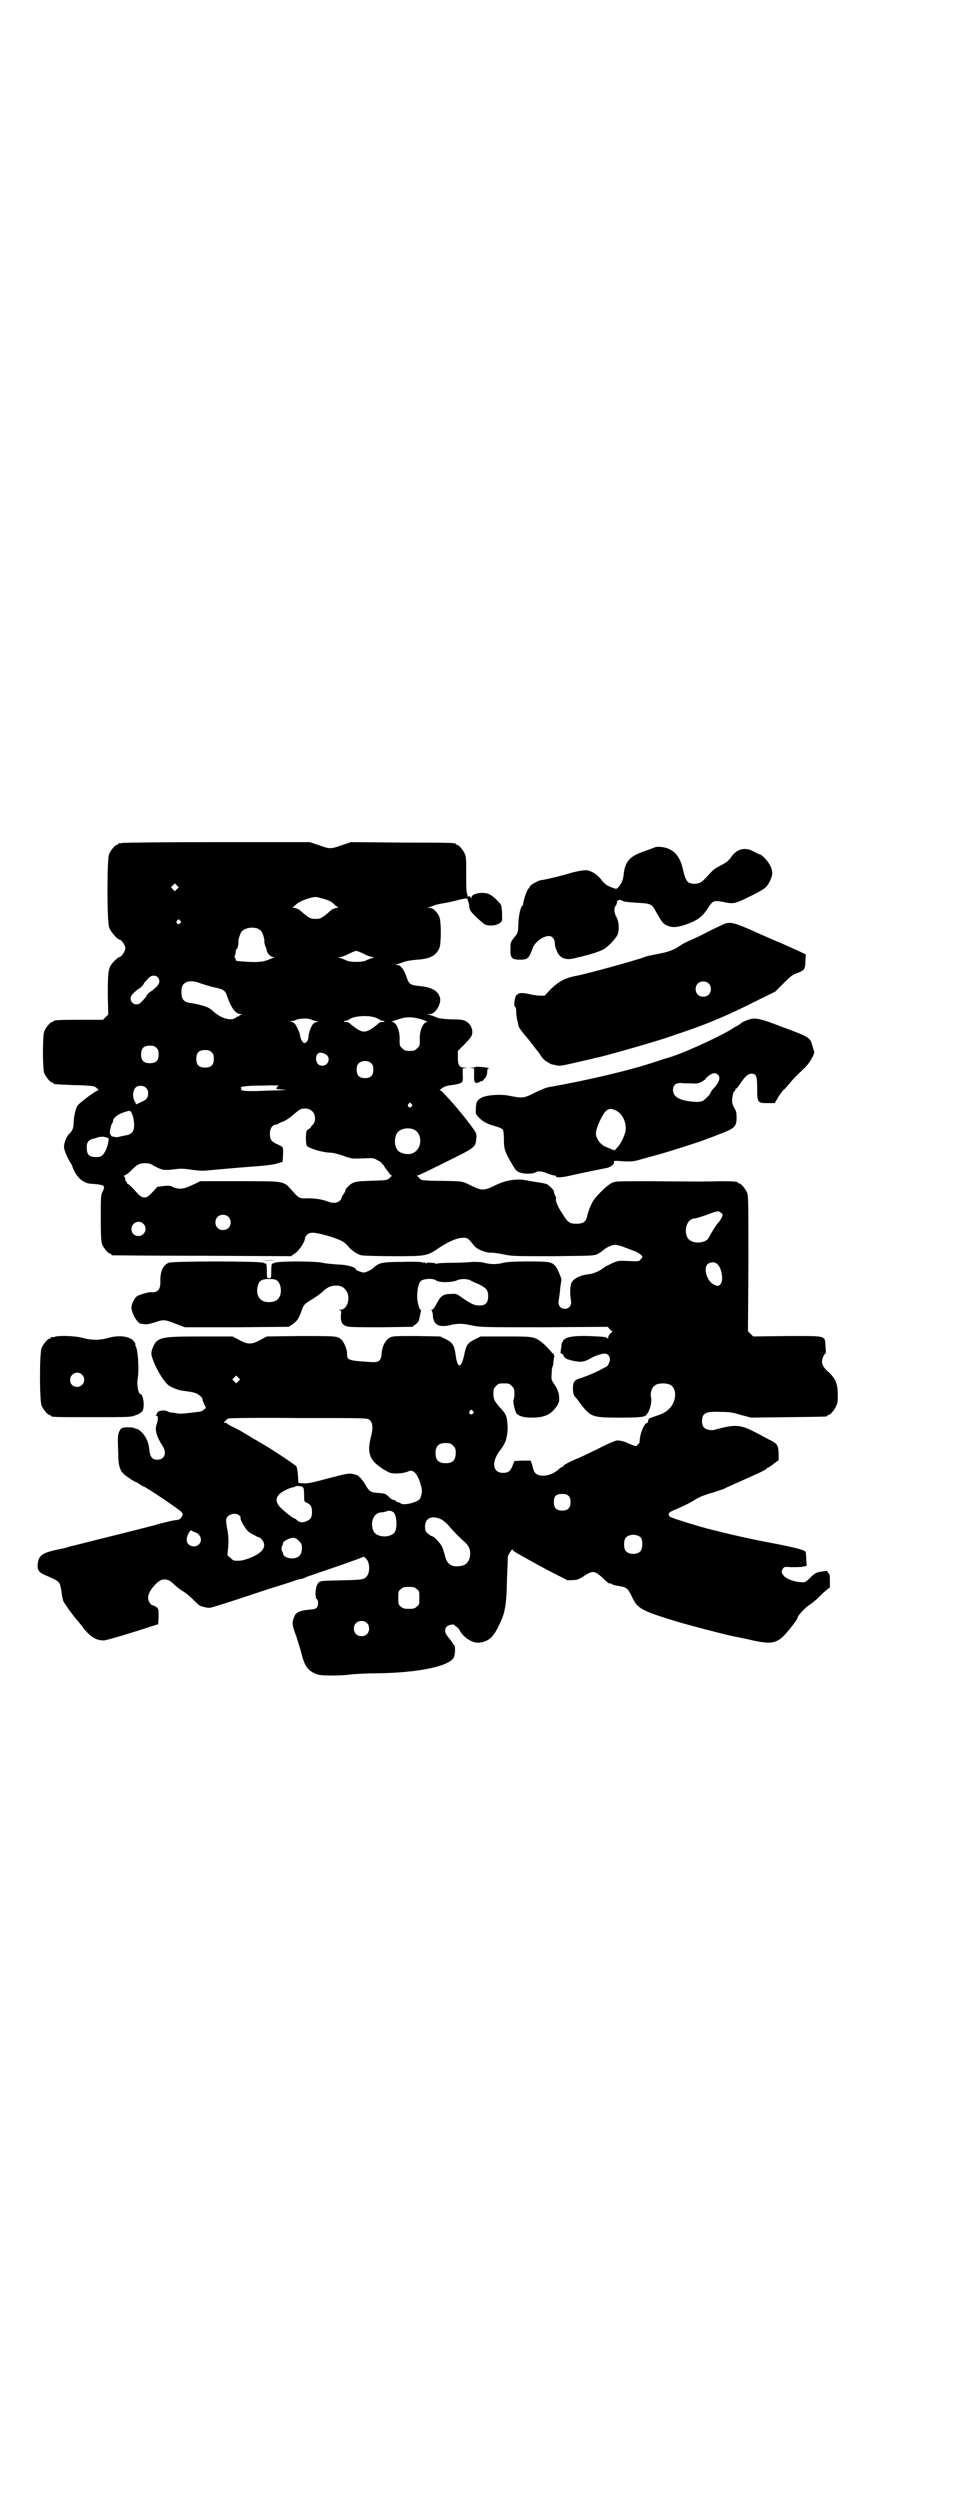 <?xml version="1.0" standalone="no"?>
<!DOCTYPE svg PUBLIC "-//W3C//DTD SVG 20010904//EN"
 "http://www.w3.org/TR/2001/REC-SVG-20010904/DTD/svg10.dtd">
<svg version="1.0" xmlns="http://www.w3.org/2000/svg"
 width="1100pt" height="2850pt" viewBox="0 0 1100 2850"
 preserveAspectRatio="xMidYMid meet">
<g transform="translate(0,2850) scale(0.5,-0.5)"
fill="#000000" stroke="none">
<path d="M278 3778 c-3 -1 -6 -1 -7 0 0 0 -1 0 -1 -2 0 -1 -1 -2 -3 -2 -4 0
-14 -12 -18 -21 -5 -11 -5 -153 0 -167 3 -10 19 -28 23 -28 5 0 14 -13 14 -20
0 -7 -9 -20 -14 -20 -1 0 -6 -4 -11 -9 -14 -14 -15 -21 -15 -76 l1 -46 -6 -6
-6 -6 -51 0 c-52 0 -62 -1 -62 -3 0 -1 -1 -2 -3 -2 -4 0 -14 -12 -18 -21 -4
-11 -4 -85 0 -96 4 -9 14 -21 18 -21 2 0 3 -1 3 -2 0 -2 1 -2 47 -4 23 0 44
-2 46 -3 5 -2 12 -9 9 -9 -5 0 -44 -29 -48 -36 -4 -8 -8 -26 -8 -39 0 -10 -3
-18 -10 -24 -6 -6 -12 -20 -12 -30 0 -7 9 -28 16 -38 1 -1 3 -5 4 -9 9 -23 24
-36 43 -37 17 -1 27 -3 28 -6 1 -2 0 -7 -3 -12 -4 -8 -4 -12 -4 -61 0 -42 1
-53 3 -59 4 -9 14 -21 18 -21 2 0 3 -1 3 -2 0 -1 1 -2 3 -2 1 0 93 -1 205 -1
l202 -1 10 7 c9 6 22 26 22 34 0 2 2 5 5 8 7 7 17 6 52 -4 29 -10 31 -11 42
-23 8 -10 21 -18 30 -20 5 -1 37 -2 74 -2 76 0 75 0 106 21 22 14 39 21 53 21
7 0 9 -1 15 -7 3 -4 8 -10 11 -13 6 -7 26 -15 38 -14 5 0 18 -2 28 -4 18 -4
25 -4 112 -4 92 1 93 1 102 5 5 3 11 7 13 9 7 6 20 12 27 12 3 0 12 -2 19 -5
8 -3 19 -7 24 -9 9 -3 19 -10 19 -14 0 -1 -2 -3 -4 -5 -3 -5 -4 -5 -27 -4 -24
1 -24 1 -38 -5 -8 -4 -17 -8 -20 -11 -9 -7 -23 -13 -33 -14 -19 -2 -33 -9 -39
-18 -4 -6 -5 -25 -2 -42 2 -11 -4 -19 -14 -19 -10 0 -16 8 -14 19 1 6 2 12 2
15 1 3 1 10 2 17 1 7 2 13 2 14 2 2 -9 27 -13 32 -9 10 -13 11 -62 11 -32 0
-48 -1 -57 -3 -15 -4 -29 -4 -44 0 -7 2 -17 2 -26 2 -8 -1 -29 -2 -47 -2 -18
0 -34 -1 -35 -2 -2 -1 -3 0 -3 0 0 1 -5 2 -11 2 -8 1 -11 0 -10 -2 1 -1 0 0
-3 2 -3 2 -4 3 -3 1 1 -2 1 -3 -1 -1 -2 2 -15 3 -47 2 -48 0 -55 -2 -67 -14
-3 -3 -9 -6 -14 -8 -7 -3 -8 -3 -17 0 -5 2 -9 4 -9 5 0 5 -22 11 -41 11 -11 1
-27 2 -35 4 -18 4 -102 4 -109 0 -2 -1 -5 -2 -6 -2 -1 0 -2 -7 -2 -17 0 -16 0
-16 -5 -16 -5 0 -5 0 -5 16 0 10 -1 17 -2 17 -1 0 -4 1 -6 2 -7 4 -207 4 -216
0 -13 -5 -20 -20 -19 -44 0 -18 -7 -25 -23 -23 -4 0 -26 -6 -30 -9 -6 -4 -13
-18 -13 -26 0 -13 14 -37 22 -37 2 0 6 -1 9 -1 3 -1 12 1 22 4 20 7 22 7 48
-3 l21 -8 119 0 118 1 9 6 c10 7 14 13 20 30 5 15 8 17 23 26 7 4 17 11 24 17
13 12 19 14 30 15 15 1 25 -7 29 -20 4 -17 -4 -35 -17 -35 -4 0 -4 -1 -2 -1 4
-1 4 -2 3 -12 -1 -15 3 -22 14 -25 7 -2 29 -2 79 -2 l70 1 8 6 c5 4 7 7 8 13
1 4 2 10 3 14 1 3 1 6 0 6 -3 0 -7 15 -8 27 0 19 3 34 9 39 7 5 27 6 34 1 8
-6 37 -5 48 0 8 4 25 4 32 -1 2 -1 10 -5 18 -8 17 -9 21 -13 21 -27 0 -17 -7
-23 -25 -21 -7 0 -20 7 -34 17 -12 9 -15 10 -24 9 -20 0 -25 -4 -35 -23 -4 -8
-8 -13 -10 -13 -2 0 -2 -1 -1 -2 1 0 3 -6 3 -13 2 -20 14 -26 40 -20 17 4 26
4 50 -1 18 -4 25 -4 164 -4 l145 1 5 -6 6 -5 -5 -4 c-3 -3 -5 -7 -5 -10 0 -3
-1 -4 -1 -2 -1 3 -5 4 -22 5 -54 3 -77 0 -81 -12 -2 -3 -3 -7 -3 -7 1 -1 0 -6
-1 -11 -1 -7 -1 -9 1 -9 2 0 4 -2 5 -5 3 -6 7 -8 24 -12 17 -3 23 -2 36 5 9 6
27 12 34 12 7 0 12 -6 12 -14 0 -5 -6 -16 -8 -16 -1 0 -6 -3 -12 -6 -10 -6
-39 -18 -53 -22 -4 -1 -7 -4 -9 -7 -4 -7 -3 -26 1 -32 2 -2 8 -9 12 -15 25
-33 28 -34 91 -34 45 0 56 1 61 6 8 9 13 29 11 39 -3 11 2 26 11 30 8 4 24 4
32 0 17 -8 15 -39 -2 -55 -8 -8 -14 -11 -32 -17 -15 -5 -15 -5 -16 -11 0 -2
-1 -4 -2 -4 -5 0 -13 -16 -16 -31 -1 -7 -2 -13 -1 -13 0 0 -1 -2 -4 -5 -4 -5
-4 -5 -14 -1 -5 2 -9 4 -10 4 -2 2 -16 6 -23 6 -4 0 -21 -7 -44 -19 -21 -10
-43 -21 -49 -23 -13 -5 -30 -14 -30 -16 0 -1 -1 -2 -2 -2 -1 0 -5 -2 -8 -5
-20 -19 -53 -21 -58 -3 -1 3 -3 9 -4 14 l-3 8 -19 0 -18 -1 -4 -10 c-5 -13
-10 -17 -22 -17 -24 0 -27 25 -7 51 7 9 12 18 14 25 4 18 4 24 3 36 -1 17 -4
24 -17 37 -13 15 -15 19 -15 32 0 10 1 12 6 17 6 6 7 6 18 6 11 0 12 0 18 -6
5 -5 6 -7 6 -17 0 -7 -1 -13 -2 -14 -2 -3 3 -27 7 -32 7 -6 16 -9 35 -9 29 0
43 7 56 25 5 8 7 12 6 20 0 5 -1 10 -1 11 -1 1 -2 4 -2 5 0 2 -4 9 -8 15 -7
10 -7 12 -6 24 0 8 1 15 2 16 1 2 2 7 2 12 1 5 1 10 2 11 0 2 0 3 -1 4 -1 1
-1 2 -1 3 1 2 1 2 -1 1 -1 -1 -2 -1 -2 0 0 2 -16 19 -24 25 -17 13 -20 13 -82
13 l-57 0 -14 -7 c-16 -8 -19 -12 -24 -37 -7 -30 -15 -29 -19 1 -3 23 -7 29
-23 37 l-12 6 -54 1 c-53 0 -54 0 -62 -4 -10 -6 -17 -20 -18 -36 -2 -18 -6
-21 -30 -19 -45 3 -49 4 -49 18 1 9 -7 28 -14 34 -9 7 -12 7 -94 7 l-75 -1
-15 -8 c-11 -6 -17 -8 -24 -8 -7 0 -13 2 -24 8 l-15 8 -67 0 c-102 0 -106 -1
-117 -30 -2 -7 -2 -10 0 -17 7 -23 24 -52 36 -63 7 -6 25 -13 35 -14 18 -2 21
-3 28 -5 8 -3 16 -10 16 -14 0 -2 2 -7 4 -11 l4 -9 -5 -4 c-3 -3 -8 -5 -14 -5
-6 -1 -17 -2 -25 -3 -8 -1 -16 -1 -17 -1 -1 0 -6 1 -12 2 -5 0 -10 1 -12 2 -9
6 -27 3 -27 -4 0 -2 -1 -3 -2 -4 -2 0 -2 -1 1 -1 1 0 3 -1 3 -2 1 -6 -1 -13
-3 -19 -4 -11 1 -27 13 -46 12 -17 6 -33 -11 -33 -11 0 -16 6 -18 20 -1 18 -7
31 -16 41 -5 5 -10 9 -12 9 -2 0 -5 1 -6 2 -1 1 -8 2 -16 2 -13 -1 -14 -1 -18
-8 -3 -6 -4 -10 -4 -23 0 -9 1 -24 1 -34 0 -21 4 -34 12 -41 5 -5 21 -16 28
-19 2 0 6 -3 9 -5 3 -2 7 -5 9 -5 11 -5 82 -53 86 -58 4 -5 4 -6 0 -12 -3 -5
-5 -6 -15 -7 -7 -1 -19 -4 -27 -6 -8 -2 -16 -4 -18 -5 -62 -16 -99 -25 -135
-34 -24 -6 -51 -13 -60 -15 -9 -3 -17 -5 -19 -5 -44 -9 -52 -14 -54 -36 -1
-13 3 -18 17 -24 34 -15 33 -14 37 -35 1 -8 2 -16 3 -18 0 -2 1 -4 1 -5 0 -3
28 -42 35 -48 1 -2 6 -7 10 -13 17 -22 30 -30 48 -30 6 0 66 18 105 31 l19 6
1 17 c0 17 0 18 -5 22 -3 2 -7 4 -8 4 -5 0 -11 10 -11 17 0 9 6 20 17 31 14
15 28 15 43 -1 4 -4 12 -10 18 -14 6 -3 17 -12 25 -20 13 -13 15 -15 26 -17
11 -3 12 -2 32 4 54 17 77 25 83 27 4 1 23 8 43 14 20 6 41 13 47 15 5 2 12 4
14 4 2 0 9 2 14 5 6 2 38 13 70 24 32 11 59 21 60 22 0 0 3 -2 6 -5 8 -9 9
-30 1 -40 -7 -7 -8 -8 -59 -9 -49 -1 -48 -1 -53 -8 -5 -7 -7 -31 -2 -35 4 -3
4 -14 0 -19 -2 -3 -6 -4 -19 -5 -19 -2 -29 -6 -32 -15 -6 -14 -6 -19 4 -45 4
-13 10 -31 12 -40 7 -28 14 -38 32 -46 8 -3 14 -4 38 -4 15 0 33 1 39 2 6 1
34 3 61 3 93 1 164 15 177 35 4 6 5 28 1 30 -1 0 -2 1 -2 2 0 1 -4 7 -9 13
-10 11 -12 20 -5 27 4 4 18 6 18 2 0 -1 2 -2 4 -3 1 0 5 -4 7 -8 9 -17 30 -30
45 -28 22 3 32 12 46 42 13 26 16 46 17 101 1 26 2 50 2 53 1 5 11 20 11 16 0
-2 4 -5 17 -12 28 -16 59 -33 79 -43 14 -7 26 -13 27 -14 2 -1 5 -1 21 0 3 0
12 4 19 9 20 13 24 12 42 -4 7 -7 14 -13 15 -13 4 0 5 0 7 -2 1 -1 8 -3 16 -4
17 -3 20 -5 29 -24 13 -28 21 -32 106 -58 31 -9 96 -26 123 -32 10 -2 31 -6
47 -10 42 -9 55 -7 75 15 9 10 27 33 27 36 0 5 18 25 29 31 4 3 12 9 17 14 5
5 13 13 18 17 l10 8 0 15 c0 10 0 15 -3 17 -2 2 -3 4 -3 5 0 1 -6 0 -13 -1
-13 -2 -15 -3 -30 -18 -8 -7 -8 -7 -19 -6 -16 1 -32 8 -38 15 -5 7 -5 10 -1
16 3 4 4 4 19 3 9 0 20 0 25 1 l10 2 -1 15 c0 8 -1 15 -1 16 -2 5 -17 9 -67
19 -69 13 -102 21 -158 35 -36 10 -85 25 -86 28 -5 6 -1 10 15 16 21 9 32 15
42 21 11 7 20 11 45 18 11 4 22 7 23 8 1 1 17 8 35 16 43 19 62 28 62 30 0 1
1 2 3 2 1 0 7 4 13 9 l11 8 0 16 c-1 19 -3 22 -24 32 -9 5 -24 13 -34 18 -30
15 -43 16 -89 3 -8 -2 -20 1 -24 6 -5 6 -5 21 -1 27 5 7 13 9 39 8 21 0 28 -1
47 -7 l23 -6 84 1 c88 1 90 1 90 3 0 1 1 2 3 2 4 0 14 12 18 22 3 6 3 12 3 28
-1 23 -6 33 -19 46 -13 11 -17 18 -17 26 0 6 5 18 8 18 1 0 1 7 0 16 -2 26 5
24 -88 24 l-77 -1 -6 6 -6 6 1 154 c0 137 0 155 -3 162 -4 9 -14 21 -18 21 -2
0 -3 1 -3 2 0 2 -10 3 -39 3 -32 -1 -49 -1 -163 0 -76 0 -77 0 -86 -4 -13 -7
-40 -34 -45 -46 -2 -3 -4 -9 -6 -13 -1 -4 -4 -11 -5 -17 -3 -13 -9 -17 -25
-17 -15 0 -19 3 -31 22 -10 15 -17 30 -15 35 0 1 0 5 -2 7 -2 5 -3 7 -3 10 0
3 -10 12 -15 16 -3 1 -11 3 -18 4 -8 1 -19 3 -25 4 -24 6 -51 2 -77 -11 -25
-12 -29 -12 -54 0 -22 11 -16 10 -88 11 -23 1 -26 1 -29 5 -2 2 -4 5 -6 6 -2
0 -2 1 1 1 2 0 31 14 65 31 67 33 67 33 69 53 1 7 0 11 -2 15 -4 8 -34 46 -50
64 -26 29 -28 31 -31 31 -2 0 1 2 5 5 5 4 12 6 21 7 15 2 23 4 25 8 1 2 2 9 1
16 l0 14 6 1 c7 0 6 0 -1 1 -13 0 -16 5 -16 23 l0 15 16 16 c15 16 16 18 17
26 0 11 -5 20 -15 26 -6 3 -14 4 -34 4 -19 1 -28 2 -34 5 -4 2 -11 4 -14 5
l-6 2 6 0 c13 0 27 24 23 38 -5 16 -19 23 -47 26 -21 2 -24 4 -30 23 -6 16
-13 25 -21 25 -5 0 -5 0 1 2 3 1 10 3 15 5 5 2 18 4 30 5 30 2 43 9 51 27 4
11 4 59 0 70 -5 12 -15 21 -22 21 l-6 0 6 2 c3 1 9 3 13 5 4 1 13 3 20 4 7 1
20 4 28 6 13 4 28 6 25 3 0 0 0 -2 1 -4 1 -2 3 -8 3 -13 1 -9 3 -11 17 -25 19
-17 19 -18 34 -18 12 0 23 6 24 13 0 6 0 20 -1 25 0 3 -1 6 -1 7 0 4 -19 23
-27 26 -14 7 -41 2 -41 -7 0 -3 0 -3 -2 0 -1 2 -2 3 -3 3 -2 -2 -6 -1 -4 0 0
1 0 3 -1 6 -2 2 -2 18 -2 43 0 32 0 41 -3 47 -4 9 -14 21 -18 21 -2 0 -3 1 -3
2 0 2 -1 3 -122 3 l-117 1 -21 -7 c-25 -9 -27 -9 -52 0 l-21 7 -212 0 c-117 0
-214 -1 -217 -2z m126 -105 l-5 -5 -4 4 -5 5 4 4 5 5 4 -4 5 -5 -4 -4z m337
-23 c10 -3 16 -6 21 -11 4 -4 8 -7 10 -7 2 0 0 -1 -5 -2 -4 -1 -8 -3 -10 -4
-23 -20 -25 -21 -37 -21 -12 0 -14 1 -37 21 -2 1 -6 3 -10 4 -5 1 -7 2 -5 2 1
0 5 3 9 7 8 7 33 16 44 16 3 0 12 -3 20 -5z m-330 -49 c3 -3 3 -3 0 -6 -4 -5
-11 1 -7 6 4 4 4 4 7 0z m177 -18 c3 -2 7 -4 8 -6 4 -4 9 -22 7 -24 0 -1 1 -5
2 -9 2 -4 3 -7 3 -7 0 0 0 -2 1 -5 2 -7 9 -14 15 -14 4 0 4 -1 1 -1 -2 -1 -7
-3 -10 -4 -15 -7 -32 -8 -73 -4 -2 0 -4 1 -4 3 0 2 -1 4 -2 4 -1 0 -1 2 0 5 1
3 2 7 2 10 0 3 1 5 2 5 2 0 5 13 4 17 -1 4 5 21 8 24 9 8 24 10 36 6z m243
-58 c7 -4 16 -7 19 -7 l5 0 -5 -2 c-3 -1 -9 -3 -13 -5 -6 -3 -12 -4 -24 -4
-12 0 -18 1 -24 4 -4 2 -10 4 -13 5 l-5 2 5 0 c3 0 12 3 19 7 8 4 16 7 18 7 2
0 10 -3 18 -7z m-471 -53 c7 -9 4 -17 -10 -28 -2 -2 -5 -4 -5 -4 -2 0 -11 -9
-11 -11 0 -1 -6 -8 -12 -14 -14 -14 -33 5 -19 19 6 6 13 12 14 12 2 0 11 9 11
11 0 1 6 8 12 14 6 6 15 6 20 1z m95 -13 c8 -3 24 -8 42 -12 14 -3 18 -7 22
-20 8 -24 19 -39 30 -39 5 0 5 -1 2 -1 -3 -1 -5 -2 -5 -3 0 -2 -1 -2 -1 -1 -1
0 -3 0 -5 -2 -11 -10 -34 -4 -53 13 -5 5 -12 9 -15 10 -7 3 -26 8 -36 9 -16 2
-22 8 -22 25 0 13 3 19 12 23 7 3 19 2 29 -2z m398 -78 c5 -1 11 -4 12 -5 2
-2 5 -3 8 -3 6 -1 6 -3 0 -3 -3 0 -6 -1 -8 -2 -1 -1 -4 -4 -7 -6 -11 -9 -20
-14 -27 -14 -7 0 -16 5 -27 14 -3 2 -6 5 -7 6 -2 1 -5 2 -8 2 -6 0 -6 2 0 3 3
0 6 1 8 3 9 7 39 10 56 5z m112 -6 c8 -3 12 -5 10 -5 -9 0 -18 -19 -17 -41 0
-12 0 -14 -6 -19 -5 -5 -7 -6 -17 -6 -10 0 -12 1 -17 6 -6 5 -6 7 -6 19 1 22
-8 41 -17 41 -5 0 9 5 24 9 14 3 27 2 46 -4z m-256 1 c3 -2 9 -3 13 -4 6 -1 6
-2 2 -2 -3 0 -7 -2 -9 -4 -5 -5 -11 -22 -11 -30 0 -7 -5 -14 -9 -14 -4 0 -10
10 -10 17 -1 7 -9 24 -13 28 -2 1 -5 3 -8 4 l-5 0 5 1 c3 0 9 1 12 3 8 3 26 4
33 1z m-352 -65 c4 -4 5 -7 5 -15 0 -14 -6 -20 -20 -20 -14 0 -20 6 -20 20 0
14 6 20 20 20 8 0 11 -1 15 -5z m126 -10 c4 -4 5 -7 5 -15 0 -14 -6 -20 -20
-20 -14 0 -20 6 -20 20 0 14 6 20 20 20 8 0 11 -1 15 -5z m259 -4 c16 -8 6
-31 -11 -26 -13 3 -13 29 0 29 3 0 8 -1 11 -3z m106 -22 c3 -3 4 -7 4 -14 0
-13 -6 -19 -19 -19 -13 0 -19 6 -19 19 0 7 1 11 4 14 7 8 23 8 30 0z m-211
-50 c-3 -1 -5 -3 -5 -4 0 -2 -1 -3 -2 -3 -2 -1 4 -1 13 -2 15 -1 14 -1 -11 -2
-15 0 -30 -1 -34 -1 -16 -1 -39 -1 -45 1 -3 1 -5 2 -3 2 2 0 2 0 0 3 -4 4 13
6 53 6 21 1 36 0 34 0z m-304 -5 c4 -4 5 -7 5 -13 0 -10 -4 -15 -17 -20 l-10
-5 -4 8 c-5 9 -4 23 2 30 5 6 18 6 24 0z m606 -37 c3 -3 3 -3 0 -6 -4 -5 -11
1 -7 6 4 4 4 4 7 0z m-226 -17 c8 -8 8 -24 0 -31 -3 -3 -4 -5 -4 -5 1 0 -1 -2
-4 -4 -6 -3 -6 -4 -7 -19 0 -9 1 -17 2 -19 4 -6 37 -16 55 -16 4 0 17 -3 28
-7 20 -7 21 -7 45 -6 23 1 25 1 33 -4 4 -2 9 -5 10 -6 0 -2 2 -4 4 -5 1 -2 5
-8 9 -13 4 -6 8 -11 10 -11 1 0 -1 -2 -4 -5 -7 -6 -7 -6 -42 -7 -31 -1 -36 -2
-43 -5 -8 -4 -17 -14 -17 -18 0 -1 -2 -5 -5 -9 -3 -4 -4 -8 -4 -8 1 -1 -1 -3
-4 -6 -6 -5 -16 -6 -28 -1 -13 5 -30 7 -44 7 -19 -1 -21 0 -35 16 -22 24 -14
23 -120 23 l-91 0 -12 -6 c-22 -10 -25 -11 -35 -11 -5 0 -12 2 -16 4 -5 3 -9
3 -21 2 l-14 -2 -11 -12 c-10 -10 -12 -12 -18 -12 -8 0 -11 3 -26 20 -5 5 -10
10 -11 10 -2 0 -3 1 -3 3 0 2 -1 3 -2 3 -1 0 -2 2 -2 5 0 2 -1 5 -2 6 -2 2 -1
3 2 4 3 1 9 6 14 11 13 13 18 16 31 16 9 0 13 -1 20 -6 6 -3 14 -7 18 -8 8 -2
12 -2 37 1 9 1 19 0 32 -2 16 -2 23 -3 41 -1 46 4 53 5 107 9 24 2 41 4 48 7
l11 3 1 17 c0 19 2 16 -17 25 -11 6 -13 10 -13 23 0 11 6 20 14 20 2 0 4 1 5
2 1 1 6 3 11 5 6 2 16 9 24 16 8 7 16 13 19 13 10 2 18 0 24 -6z m-412 -5 c3
-5 4 -13 5 -22 1 -19 -5 -26 -22 -28 -4 -1 -10 -2 -13 -3 -3 -1 -7 -1 -10 0
-3 1 -5 1 -5 1 0 -1 -1 0 -3 3 -3 4 -3 6 -1 15 1 6 3 11 4 12 1 1 2 3 2 5 0 6
8 14 22 19 17 6 17 6 21 -2z m643 -36 c21 -9 20 -45 -2 -54 -10 -5 -28 -1 -34
6 -9 10 -9 32 0 42 7 8 24 11 36 6z m-698 -19 c4 0 1 -15 -4 -27 -7 -14 -10
-17 -23 -17 -15 0 -21 5 -21 21 -1 11 4 18 12 20 3 1 9 2 13 4 5 1 11 2 15 1
4 -1 7 -2 8 -2z m1401 -182 c-2 -4 -5 -9 -8 -12 -5 -5 -16 -23 -21 -33 -8 -16
-43 -16 -50 1 -8 19 2 42 17 42 2 0 13 3 24 7 30 11 31 11 36 6 5 -3 5 -4 2
-11z m-1126 2 c7 -6 7 -19 1 -25 -6 -7 -19 -7 -25 -1 -7 6 -7 19 -1 25 6 7 19
7 25 1z m-194 -16 c11 -10 3 -28 -11 -28 -9 0 -16 6 -16 16 0 14 17 22 27 12z
m1310 -92 c10 -8 15 -38 7 -46 -5 -5 -6 -5 -16 0 -14 7 -23 35 -14 45 6 6 17
7 23 1z m-1004 -38 c10 -9 11 -33 1 -42 -5 -6 -18 -8 -28 -6 -15 3 -22 17 -18
35 3 13 9 17 26 17 11 0 15 -1 19 -4z m-89 -229 l-5 -5 -4 4 -5 5 4 4 5 5 4
-4 5 -5 -4 -4z m535 -68 c3 -3 3 -3 0 -6 -4 -5 -11 1 -7 6 4 4 4 4 7 0z m-236
-20 c8 -6 9 -19 3 -41 -8 -33 -3 -50 22 -67 8 -6 19 -12 23 -13 10 -3 31 -1
40 3 12 7 23 -6 30 -33 3 -10 2 -19 -2 -28 -3 -8 -35 -17 -44 -12 -2 2 -5 3
-7 3 -1 1 -3 1 -4 2 0 1 -2 2 -3 3 -2 0 -4 0 -5 1 -1 0 -6 3 -9 7 -7 6 -8 7
-21 8 -19 1 -23 3 -31 17 -6 11 -13 19 -20 24 -2 0 -7 2 -12 3 -8 1 -14 0 -52
-10 -37 -10 -46 -12 -57 -12 l-13 1 -1 17 c-1 10 -2 19 -4 21 -3 4 -66 46 -84
55 -4 3 -10 6 -12 7 -5 3 -26 16 -35 21 -4 2 -12 6 -16 8 -5 2 -9 5 -10 6 -1
1 -3 2 -5 2 -4 0 -4 0 0 4 1 2 5 5 7 6 2 1 74 2 160 1 156 0 157 0 162 -4z
m191 -59 c5 -5 6 -7 6 -17 0 -16 -7 -23 -23 -23 -16 0 -23 7 -23 23 0 16 7 23
23 23 10 0 12 -1 17 -6z m-344 -94 c3 -2 4 -4 4 -18 0 -15 0 -16 6 -18 9 -4
12 -9 12 -21 0 -11 -2 -16 -10 -20 -10 -5 -17 -5 -23 0 -3 3 -6 5 -7 5 -3 0
-23 16 -31 24 -12 12 -13 22 -3 32 5 5 23 14 30 15 2 0 5 1 6 2 1 2 12 1 16
-1z m608 -21 c3 -3 4 -7 4 -14 0 -13 -6 -19 -19 -19 -13 0 -19 6 -19 19 0 14
5 19 19 19 8 0 11 -1 15 -5z m-399 -38 c6 -7 8 -29 3 -42 -7 -16 -43 -16 -50
1 -8 20 1 42 19 42 3 0 8 1 10 2 7 3 13 2 18 -3z m-352 -7 c2 -2 3 -5 2 -5 -2
-2 11 -25 17 -30 3 -3 8 -6 11 -7 3 -2 6 -3 7 -4 1 -1 4 -2 7 -3 4 -1 7 -5 10
-10 7 -15 -6 -29 -39 -40 -10 -3 -15 -4 -27 -3 -2 0 -6 3 -9 6 l-7 6 2 21 c1
14 0 25 -2 37 -2 9 -3 19 -3 22 0 13 22 20 31 10z m460 -8 c4 -2 11 -8 15 -12
8 -10 26 -29 39 -40 11 -10 14 -22 11 -35 -4 -14 -11 -19 -27 -20 -17 -1 -26
7 -30 26 -2 7 -5 18 -8 22 -6 9 -18 21 -22 21 -2 0 -5 3 -9 6 -5 5 -6 7 -6 16
0 19 16 26 37 16z m-563 -29 c14 -4 19 -19 10 -28 -10 -10 -28 -3 -28 10 0 10
9 26 12 21 1 -1 3 -2 6 -3z m1019 -13 c4 -6 4 -24 -1 -30 -7 -9 -27 -9 -34 0
-5 6 -5 24 0 30 7 9 27 9 35 0z m-781 -7 c6 -6 7 -8 7 -17 0 -15 -8 -23 -23
-23 -10 0 -20 5 -20 11 0 2 -1 4 -2 5 -2 1 -2 12 1 14 0 1 1 3 1 5 0 4 15 12
23 12 4 0 8 -2 13 -7z m269 -110 c6 -4 6 -6 6 -20 0 -14 0 -16 -6 -20 -4 -4
-7 -5 -18 -5 -11 0 -14 1 -18 5 -6 4 -6 6 -6 20 0 14 0 16 6 20 4 4 7 5 18 5
11 0 14 -1 18 -5z m-114 -77 c7 -6 7 -19 1 -25 -6 -7 -19 -7 -25 -1 -7 6 -7
19 -1 25 6 7 19 7 25 1z"/>
<path d="M1492 3767 c-3 -1 -14 -5 -25 -9 -31 -11 -41 -23 -44 -54 -1 -11 -6
-21 -13 -28 -3 -3 -4 -3 -12 0 -12 4 -18 8 -27 20 -9 11 -23 20 -35 20 -4 0
-17 -2 -29 -5 -19 -6 -63 -17 -74 -18 -5 -1 -23 -11 -23 -13 0 -1 -2 -3 -4 -6
-4 -4 -12 -28 -12 -35 0 -1 -1 -3 -2 -4 -4 -2 -9 -25 -9 -43 -1 -19 -1 -19
-10 -30 -8 -10 -8 -11 -8 -25 -1 -21 3 -25 21 -25 18 0 21 2 30 27 5 13 23 27
37 27 7 0 13 -7 13 -15 0 -3 1 -11 4 -17 7 -20 22 -25 48 -17 6 1 20 5 31 8
11 3 24 8 29 11 12 7 30 27 32 35 4 12 2 28 -3 38 -6 10 -6 20 -2 26 2 2 3 6
3 7 0 6 6 8 11 5 4 -3 14 -4 47 -6 17 -1 23 -4 29 -16 16 -28 17 -30 27 -35
11 -5 21 -5 40 1 30 10 41 19 54 39 12 18 12 18 43 12 16 -3 22 -1 56 16 32
16 35 19 42 33 7 15 7 22 1 35 -5 11 -20 26 -24 26 -1 0 -7 3 -13 6 -20 12
-40 7 -53 -13 -6 -8 -11 -12 -23 -18 -12 -6 -19 -11 -30 -24 -14 -15 -18 -18
-32 -18 -14 1 -18 6 -24 31 -7 34 -23 50 -50 53 -8 1 -14 0 -17 -2z"/>
<path d="M1654 3594 c-3 -1 -17 -8 -32 -15 -15 -8 -35 -18 -45 -22 -10 -4 -21
-10 -25 -13 -12 -9 -26 -14 -46 -18 -25 -5 -28 -5 -38 -9 -22 -8 -135 -39
-154 -42 -25 -5 -38 -12 -57 -30 l-14 -15 -11 0 c-6 0 -18 2 -26 4 -19 4 -26
2 -30 -8 -3 -10 -3 -21 0 -22 1 0 2 -4 2 -10 0 -5 1 -13 2 -18 1 -5 3 -11 3
-14 1 -5 7 -13 24 -33 2 -2 5 -7 8 -10 2 -3 6 -8 9 -12 3 -3 8 -10 11 -15 3
-5 8 -9 10 -11 3 -1 5 -2 5 -3 0 -1 1 -2 2 -1 1 1 2 0 2 -1 0 -1 5 -3 12 -4
13 -3 7 -4 85 14 4 1 10 3 13 3 26 6 124 34 157 45 12 4 32 11 44 15 50 17 98
37 161 69 l43 21 19 19 c16 16 21 20 30 23 17 6 20 9 20 27 l1 16 -21 10 c-12
5 -29 13 -38 17 -9 3 -35 15 -58 25 -42 19 -55 23 -68 18z m-37 -136 c7 -6 7
-19 1 -25 -6 -7 -19 -7 -25 -1 -7 6 -7 19 -1 25 6 7 19 7 25 1z"/>
<path d="M1705 3374 c-6 -2 -12 -5 -14 -7 -2 -2 -7 -5 -11 -7 -4 -2 -10 -6
-13 -8 -34 -20 -116 -57 -144 -64 -3 -1 -16 -5 -28 -9 -57 -19 -153 -42 -245
-58 -4 -1 -17 -6 -29 -12 -25 -13 -29 -13 -55 -8 -20 5 -52 3 -66 -3 -11 -6
-14 -10 -14 -27 -1 -11 0 -11 7 -19 9 -9 17 -14 38 -20 9 -2 16 -6 17 -8 1 -2
2 -12 2 -23 0 -20 2 -26 15 -49 3 -5 7 -12 9 -15 2 -3 6 -8 10 -9 9 -5 31 -5
38 -1 5 4 15 3 29 -3 5 -2 12 -4 14 -4 3 0 5 -1 4 -2 -2 -3 12 -3 29 1 9 2 32
7 51 11 19 4 36 7 39 8 8 3 15 9 13 13 -1 2 1 3 13 2 21 -2 32 -1 43 2 5 2 25
7 43 12 29 8 104 32 115 37 2 1 12 4 21 8 41 15 45 19 45 40 0 10 -1 15 -4 20
-3 4 -5 10 -6 14 -1 7 2 26 5 26 1 0 2 1 2 3 0 2 1 3 2 3 1 0 4 4 7 8 13 20
20 26 28 26 11 0 13 -5 13 -34 0 -32 1 -33 24 -33 l16 0 6 10 c3 6 9 14 13 19
5 4 11 11 15 16 7 9 16 18 33 34 12 11 25 33 23 39 -1 2 -3 8 -4 13 -5 19 -8
20 -70 43 -51 20 -62 22 -79 15z m-67 -124 c7 -6 4 -17 -9 -31 -3 -3 -7 -8 -8
-12 -2 -3 -7 -9 -11 -12 -7 -8 -17 -9 -42 -5 -23 4 -33 13 -32 27 1 10 7 14
18 14 5 -1 16 -1 24 -1 13 -1 16 0 24 4 4 3 8 5 8 6 0 1 4 5 8 8 9 6 15 7 20
2z m-232 -82 c14 -7 23 -25 22 -43 -1 -12 -11 -33 -20 -42 -6 -7 -10 -9 -7 -5
1 2 1 2 -1 1 -1 -1 -3 0 -5 1 -1 1 -5 2 -9 4 -14 4 -26 19 -26 32 0 12 15 45
24 52 6 5 12 5 22 0z"/>
<path d="M1086 3268 c0 -1 -4 -2 -8 -2 -8 -1 -8 -1 -2 -1 l6 -1 0 -14 c-1 -18
2 -22 12 -17 3 2 6 3 6 2 0 -1 2 1 5 5 5 5 7 10 7 19 0 3 2 5 4 5 1 1 -4 2
-13 3 -10 1 -17 1 -17 1z"/>
<path d="M600 2827 c7 -1 21 -1 29 0 7 0 1 0 -15 0 -16 0 -22 0 -14 0z"/>
<path d="M124 2652 c-3 -1 -6 -1 -7 0 0 0 -1 0 -1 -2 0 -1 -1 -2 -3 -2 -4 0
-14 -12 -18 -21 -5 -11 -5 -121 0 -132 4 -9 14 -21 18 -21 2 0 3 -1 3 -2 0 -3
12 -3 97 -3 85 0 86 0 98 5 6 2 12 6 14 9 6 9 2 39 -5 39 -4 0 -8 20 -6 33 4
19 1 70 -5 77 -1 1 -1 2 0 2 1 0 0 3 -2 6 -8 13 -33 17 -59 10 -20 -6 -40 -6
-60 0 -15 4 -53 6 -64 2z m63 -86 c11 -10 3 -28 -11 -28 -9 0 -16 6 -16 16 0
14 17 22 27 12z"/>
</g>
</svg>
